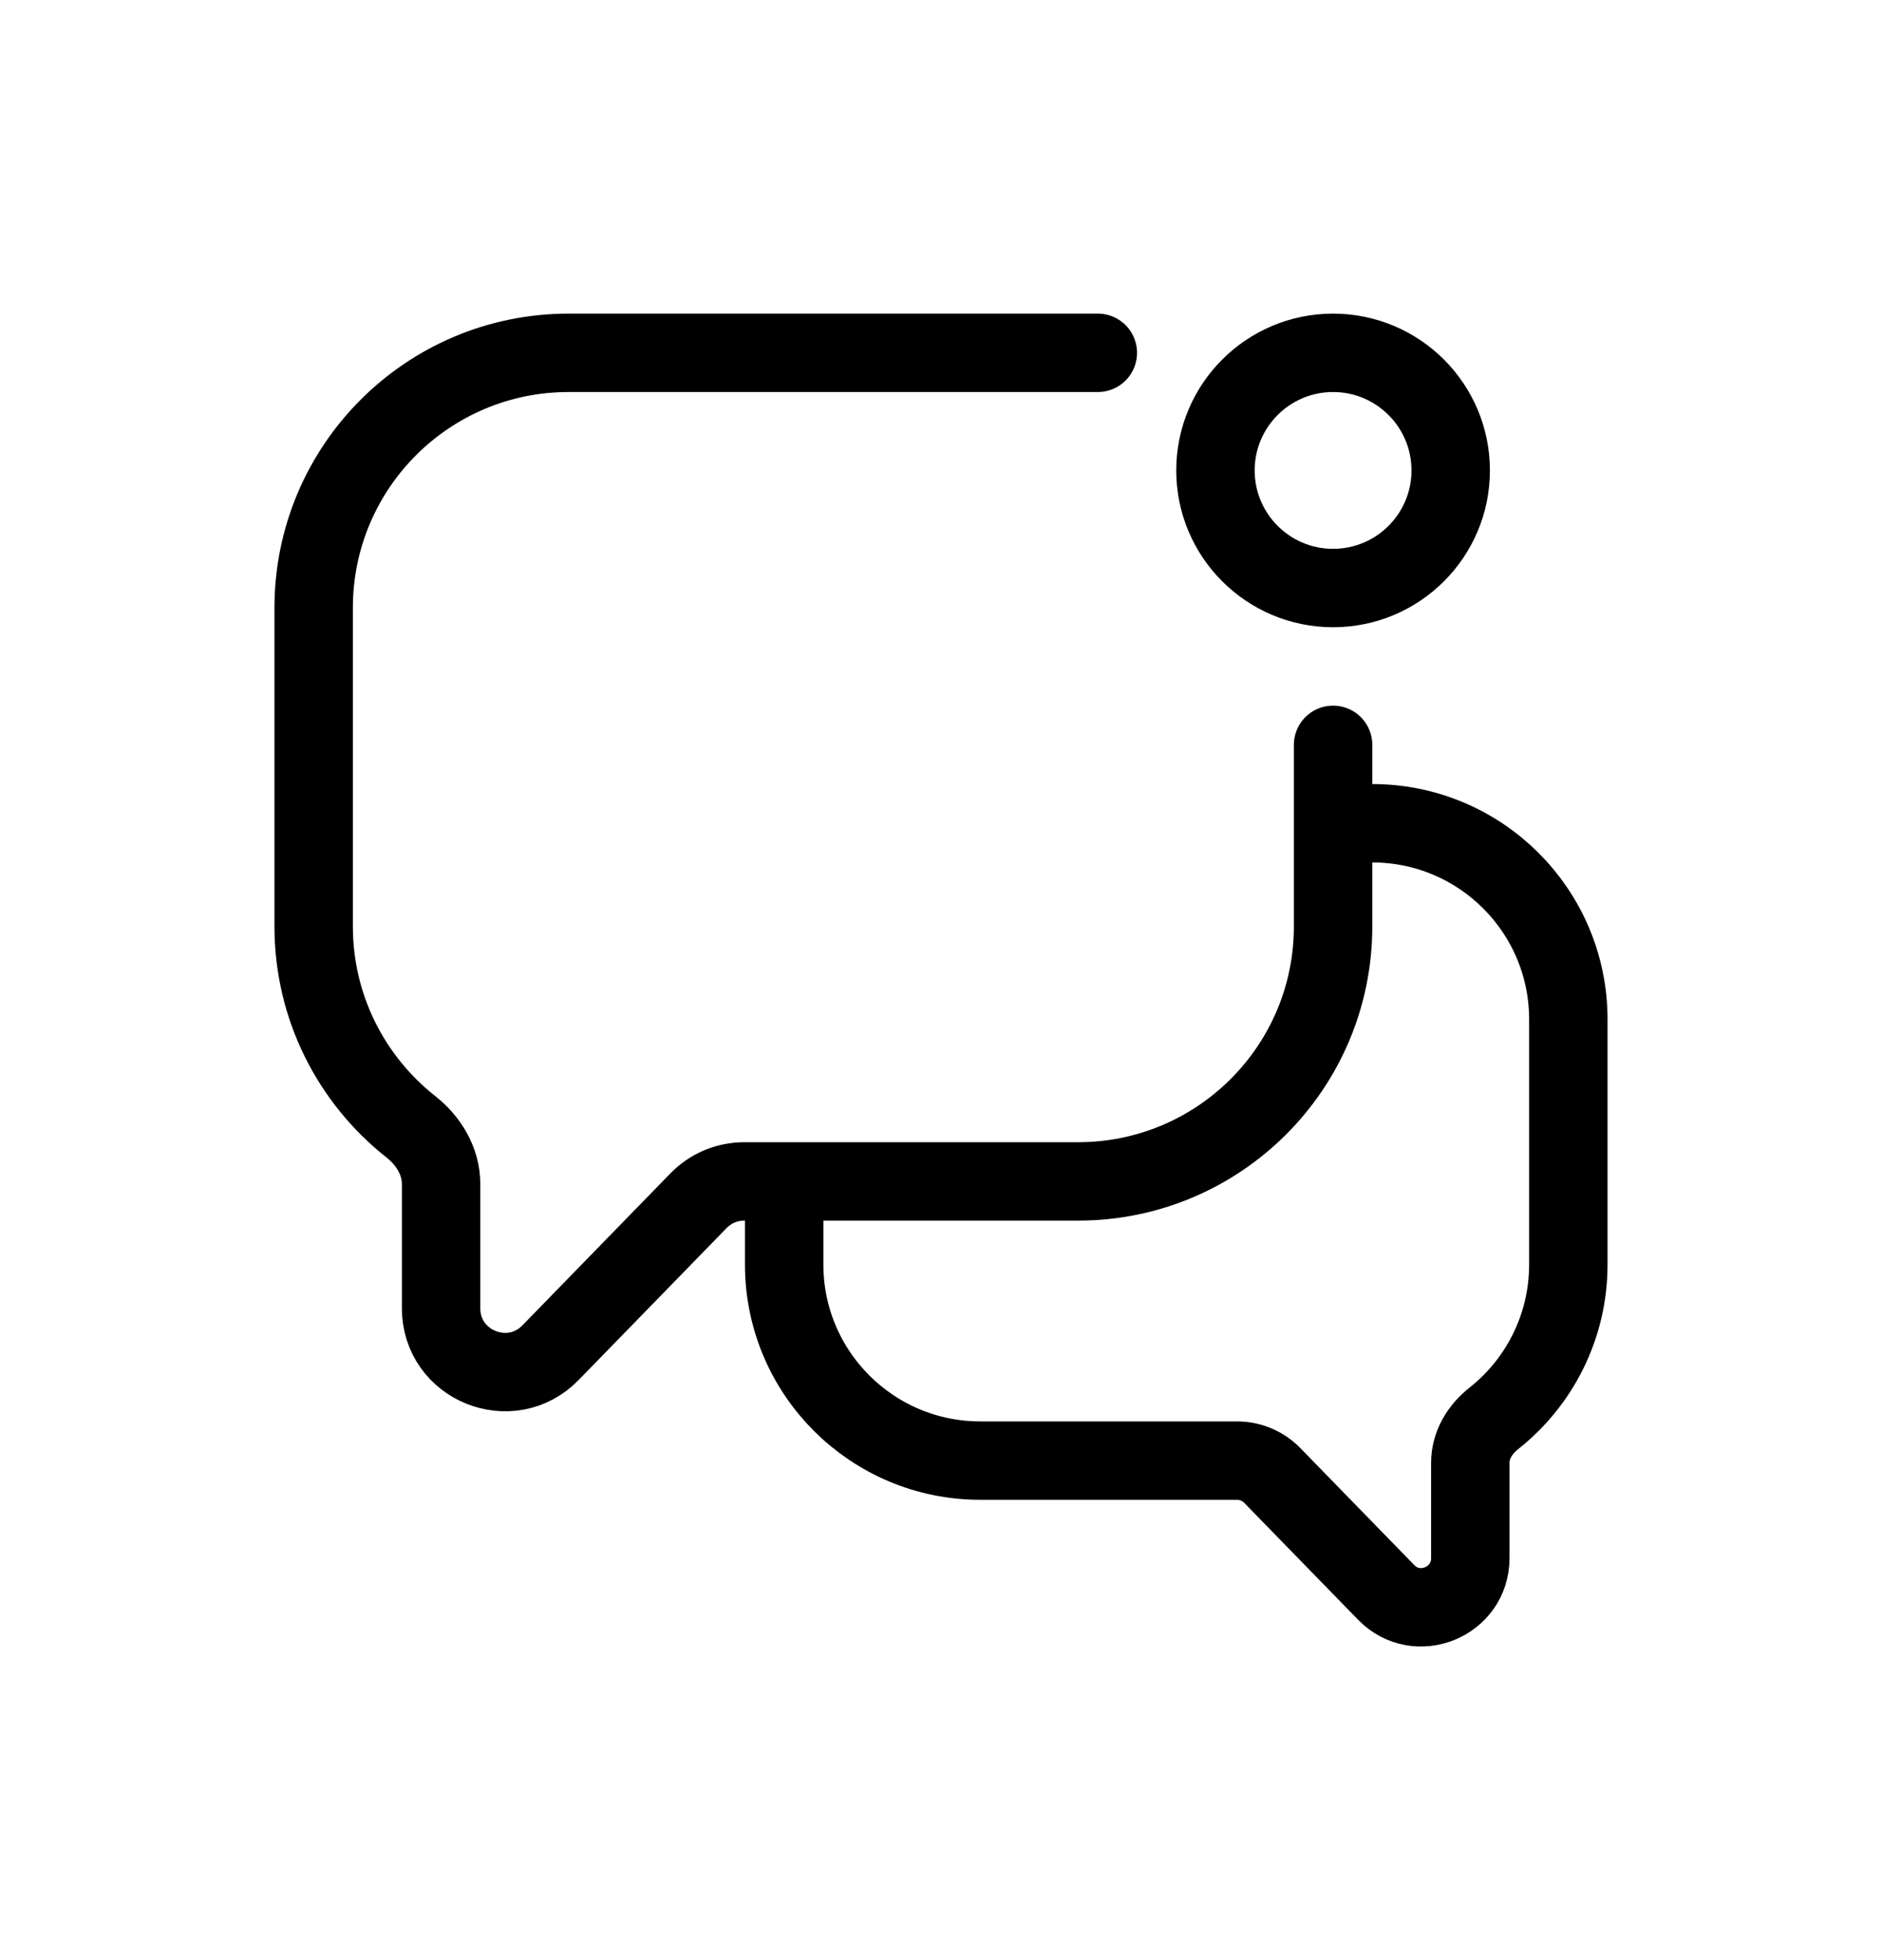 <svg width="24" height="25" viewBox="0 0 24 25" fill="none" xmlns="http://www.w3.org/2000/svg">
<path d="M14 4.5H7.251C5.455 4.5 4 5.956 4 7.752V11.816C4 12.852 4.484 13.774 5.238 14.37C5.466 14.549 5.625 14.811 5.625 15.101V16.686C5.625 17.415 6.511 17.775 7.02 17.253L8.909 15.313C9.062 15.156 9.272 15.068 9.492 15.068H13.749C15.544 15.068 17 13.612 17 11.816V9.5M10 15.1V16.128C10 17.509 11.12 18.629 12.501 18.629H15.776C15.944 18.629 16.106 18.697 16.224 18.818L17.677 20.31C18.068 20.712 18.75 20.434 18.75 19.873V18.655C18.75 18.432 18.873 18.23 19.048 18.092C19.628 17.634 20 16.924 20 16.128V13.001C20 11.62 18.88 10.5 17.499 10.5H17M18.5 6C18.5 6.828 17.828 7.5 17 7.5C16.172 7.5 15.5 6.828 15.5 6C15.5 5.172 16.172 4.5 17 4.5C17.828 4.5 18.5 5.172 18.5 6Z" stroke="currentColor" stroke-linecap="round" stroke-linejoin="round"/>
</svg>
